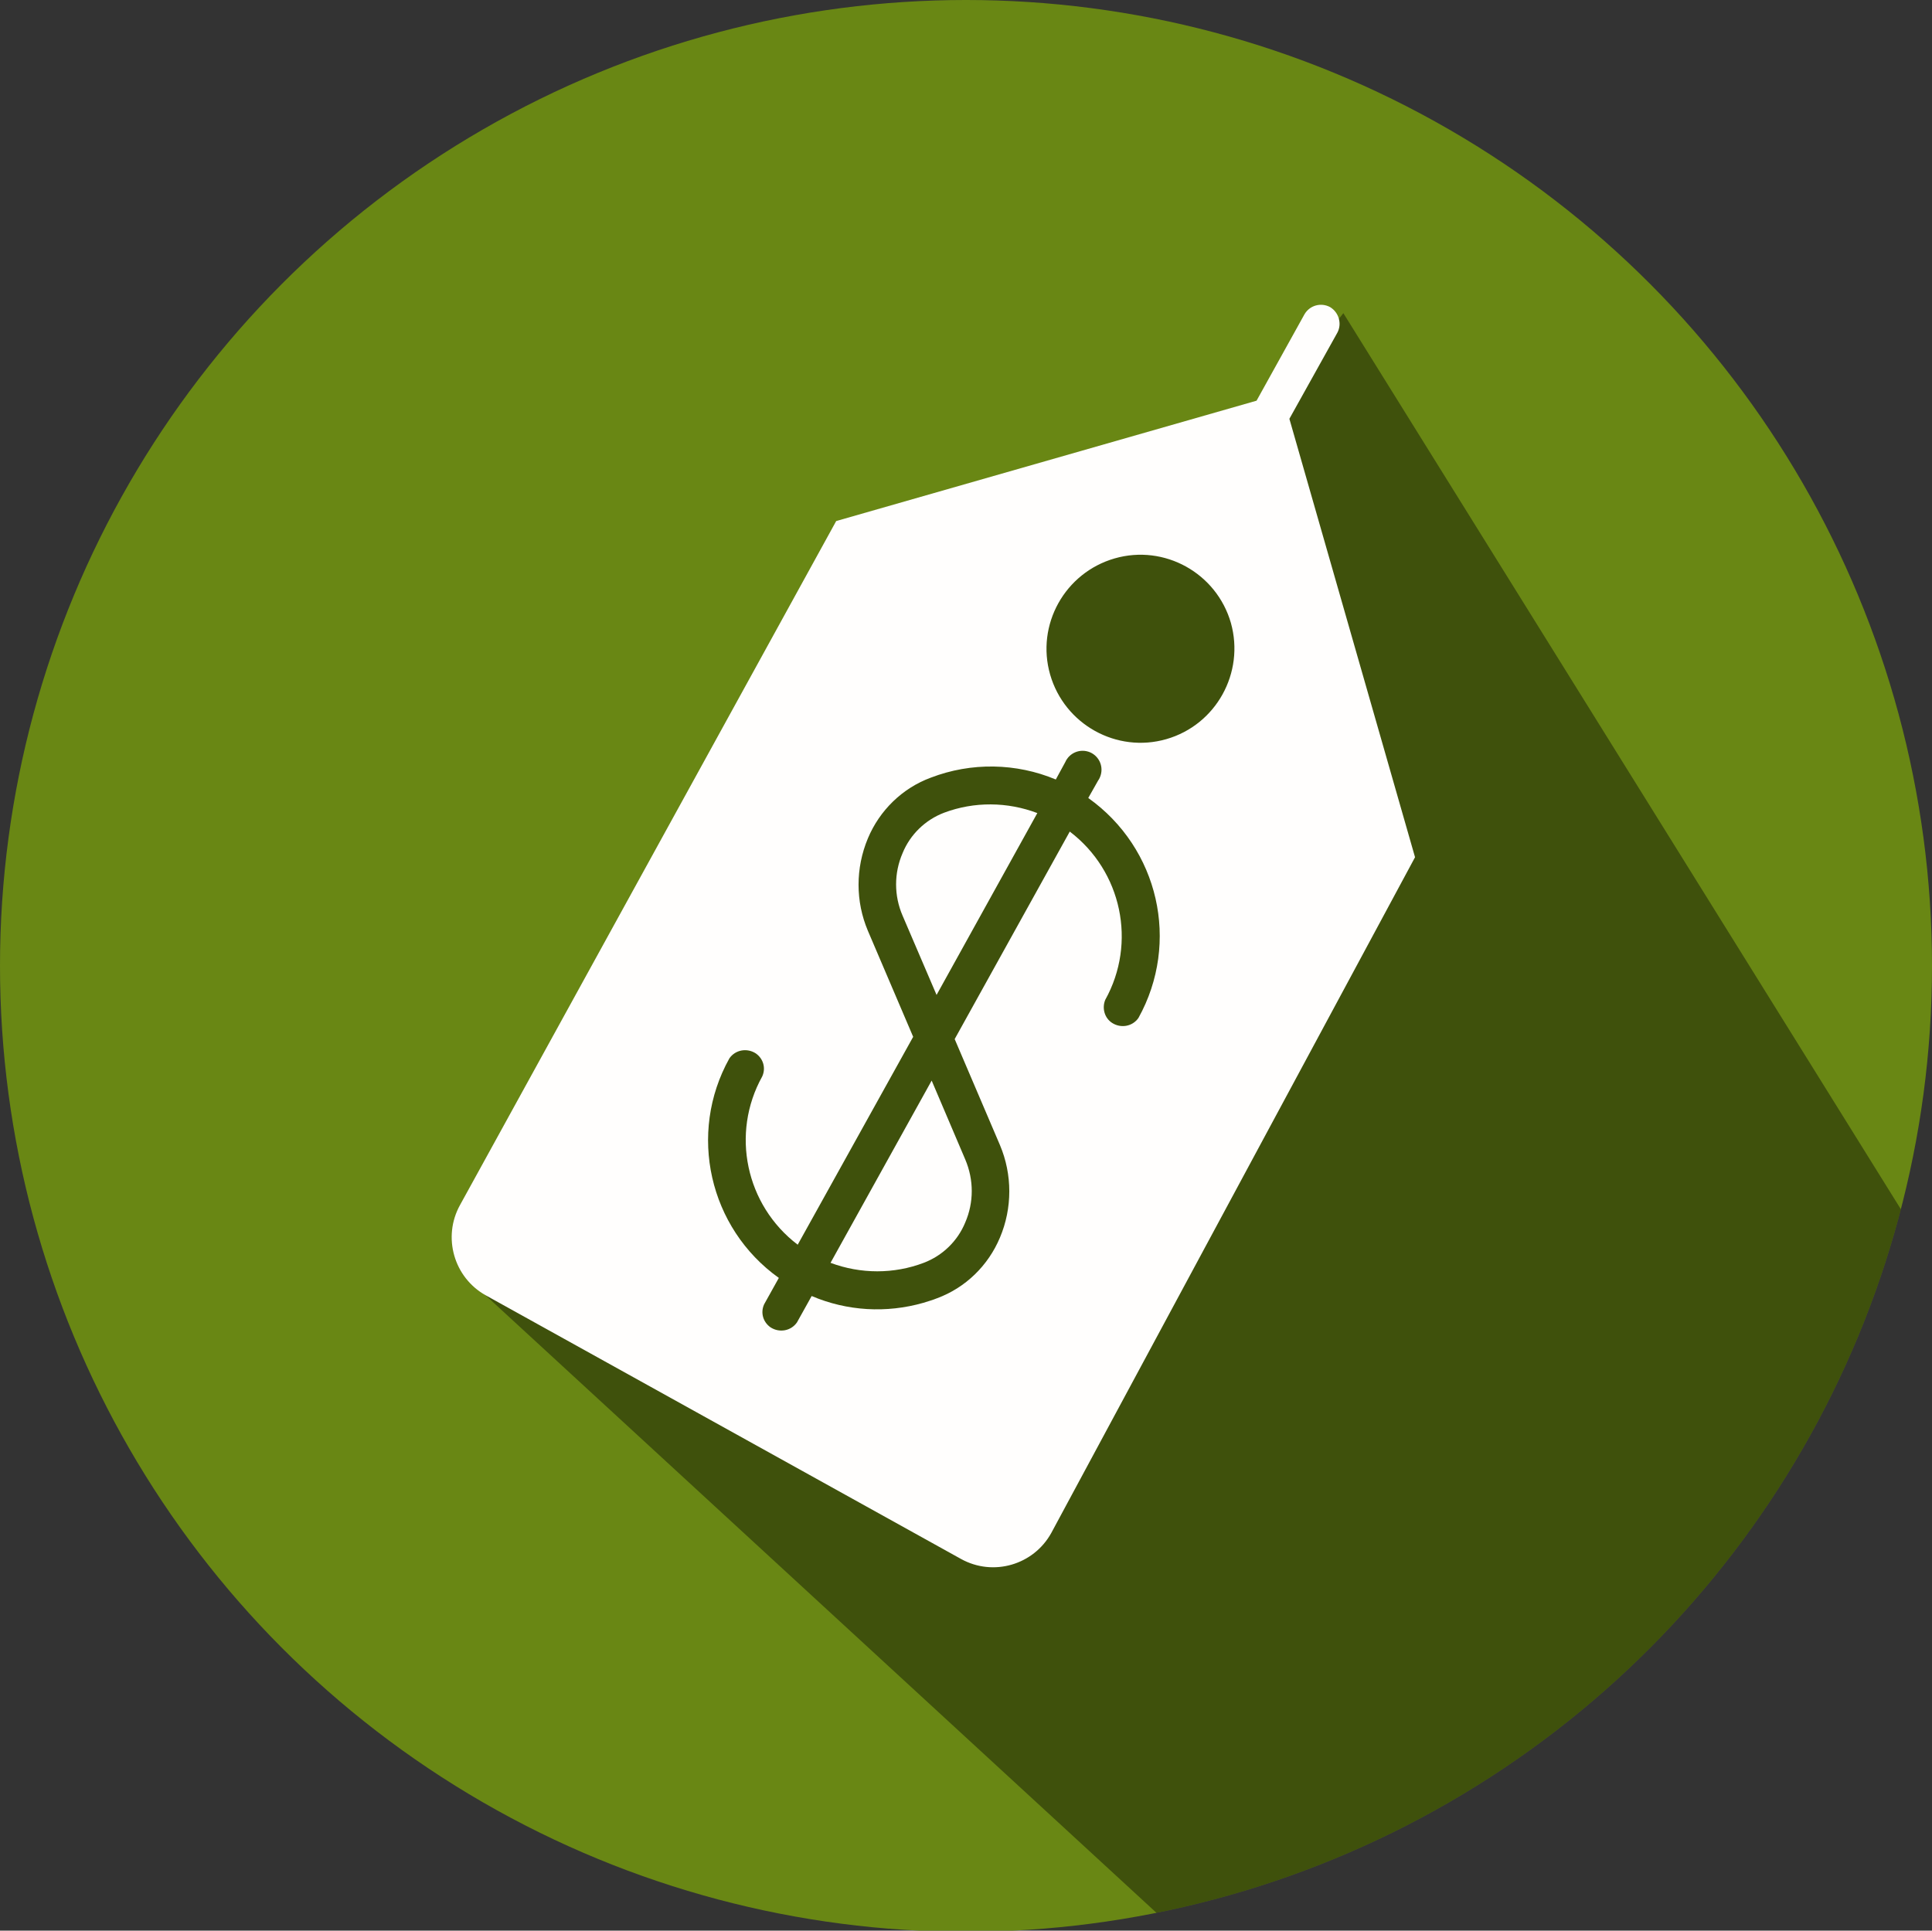 <?xml version="1.0" encoding="utf-8"?>
<!-- Generator: Adobe Illustrator 19.0.0, SVG Export Plug-In . SVG Version: 6.00 Build 0)  -->
<svg version="1.1" id="Layer_1" xmlns="http://www.w3.org/2000/svg" xmlns:xlink="http://www.w3.org/1999/xlink" x="0px" y="0px"
	 viewBox="272 -268.5 512 511.7" style="enable-background:new 272 -268.5 512 511.7;" xml:space="preserve">
<rect x="272" y="-268.5" width="512" height="511.7" fill="#333333" stroke="none"/>
<style type="text/css">
	.st0{fill:#698714;}
	.st1{clip-path:url(#SVGID_2_);}
	.st2{opacity:0.4;enable-background:new    ;}
	.st3{fill:#FFFFFF;}
	.st4{fill:#FFFEFD;}
</style>
<title>cost_highlight</title>
<g id="Layer_4">
	<circle id="_Path_" class="st0" cx="528" cy="-12.5" r="256"/>
	<g id="_Clip_Group_">
		<g>
			<defs>
				<circle id="SVGID_1_" cx="528" cy="-12.5" r="256"/>
			</defs>
			<clipPath id="SVGID_2_">
				<use xlink:href="#SVGID_1_"  style="overflow:visible;"/>
			</clipPath>
			<g class="st1">
				<polygon id="_Path_2" class="st2" points="396,70.5 654,308 804,247 856,181 628,-185.5 607,-158.5 500,-126.5 				"/>
			</g>
		</g>
	</g>
	<path id="_Path_3" class="st3" d="M437-100.5"/>
</g>
<g id="Layer_3">
	<g id="_Group_">
		<path id="_Compound_Path_" class="st4" d="M624.5-187.1c-2.4-1.3-5.4-0.5-6.8,1.9L605-162.3l-111.4,31.9L393.9,50.9
			c-4.7,8.5-1.6,19.2,6.8,23.9c0,0,0,0,0,0l126,69.9c8.5,4.7,19.2,1.6,23.9-6.9c0,0,0,0,0,0L647-41.3l-33.3-116.2l12.7-22.8
			C627.7-182.7,626.8-185.7,624.5-187.1z M573.7,1.3c-1.6,2.3-4.7,2.8-7,1.3c-2-1.3-2.7-3.9-1.8-6.1c8.4-15.1,4.4-34.1-9.4-44.6
			L525,6.9L537,35c3.3,7.8,3.3,16.7,0,24.5c-3.1,7.4-9.1,13.3-16.7,16.1c-1.2,0.5-2.4,0.8-3.6,1.2c-9.8,2.8-20.2,2.2-29.6-1.8
			l-3.9,7c-1.6,2.3-4.7,2.8-7,1.3c-2-1.4-2.7-3.9-1.7-6.1l3.9-7C459.9,57,454.2,31.9,465.3,12c1.6-2.3,4.7-2.8,7-1.3
			c2,1.4,2.7,3.9,1.7,6.1c-8.4,15.1-4.4,34.1,9.4,44.6L514,6.3l-12-28.1c-3.3-7.8-3.3-16.6,0-24.5c3.1-7.4,9.1-13.3,16.7-16.1
			c10.7-4.1,22.6-3.9,33.1,0.5l2.5-4.6c1.1-2.5,4-3.7,6.6-2.6c2.5,1.1,3.7,4,2.6,6.6c-0.1,0.3-0.3,0.6-0.5,0.9l-2.6,4.6
			C579.1-43.7,584.8-18.7,573.7,1.3z M581.1-72.6c-13.2,3.8-27-3.9-30.8-17.1c-3.8-13.2,3.9-27,17.1-30.8c13.2-3.8,27,3.9,30.8,17.1
			C601.9-90.2,594.3-76.4,581.1-72.6L581.1-72.6z"/>
		<path id="_Path_4" class="st4" d="M522.2-53.1c-5,1.9-9,5.8-11,10.7c-2.3,5.3-2.3,11.3,0,16.6l9,21L546.9-53
			C539-56,530.2-56.1,522.2-53.1z"/>
		<path id="_Path_5" class="st4" d="M518.9,17.9l-26.8,48.3c8,3,16.8,3,24.7,0c5-1.9,9-5.8,11-10.7c2.3-5.3,2.3-11.3,0-16.7
			L518.9,17.9z"/>
	</g>
</g>
</svg>
